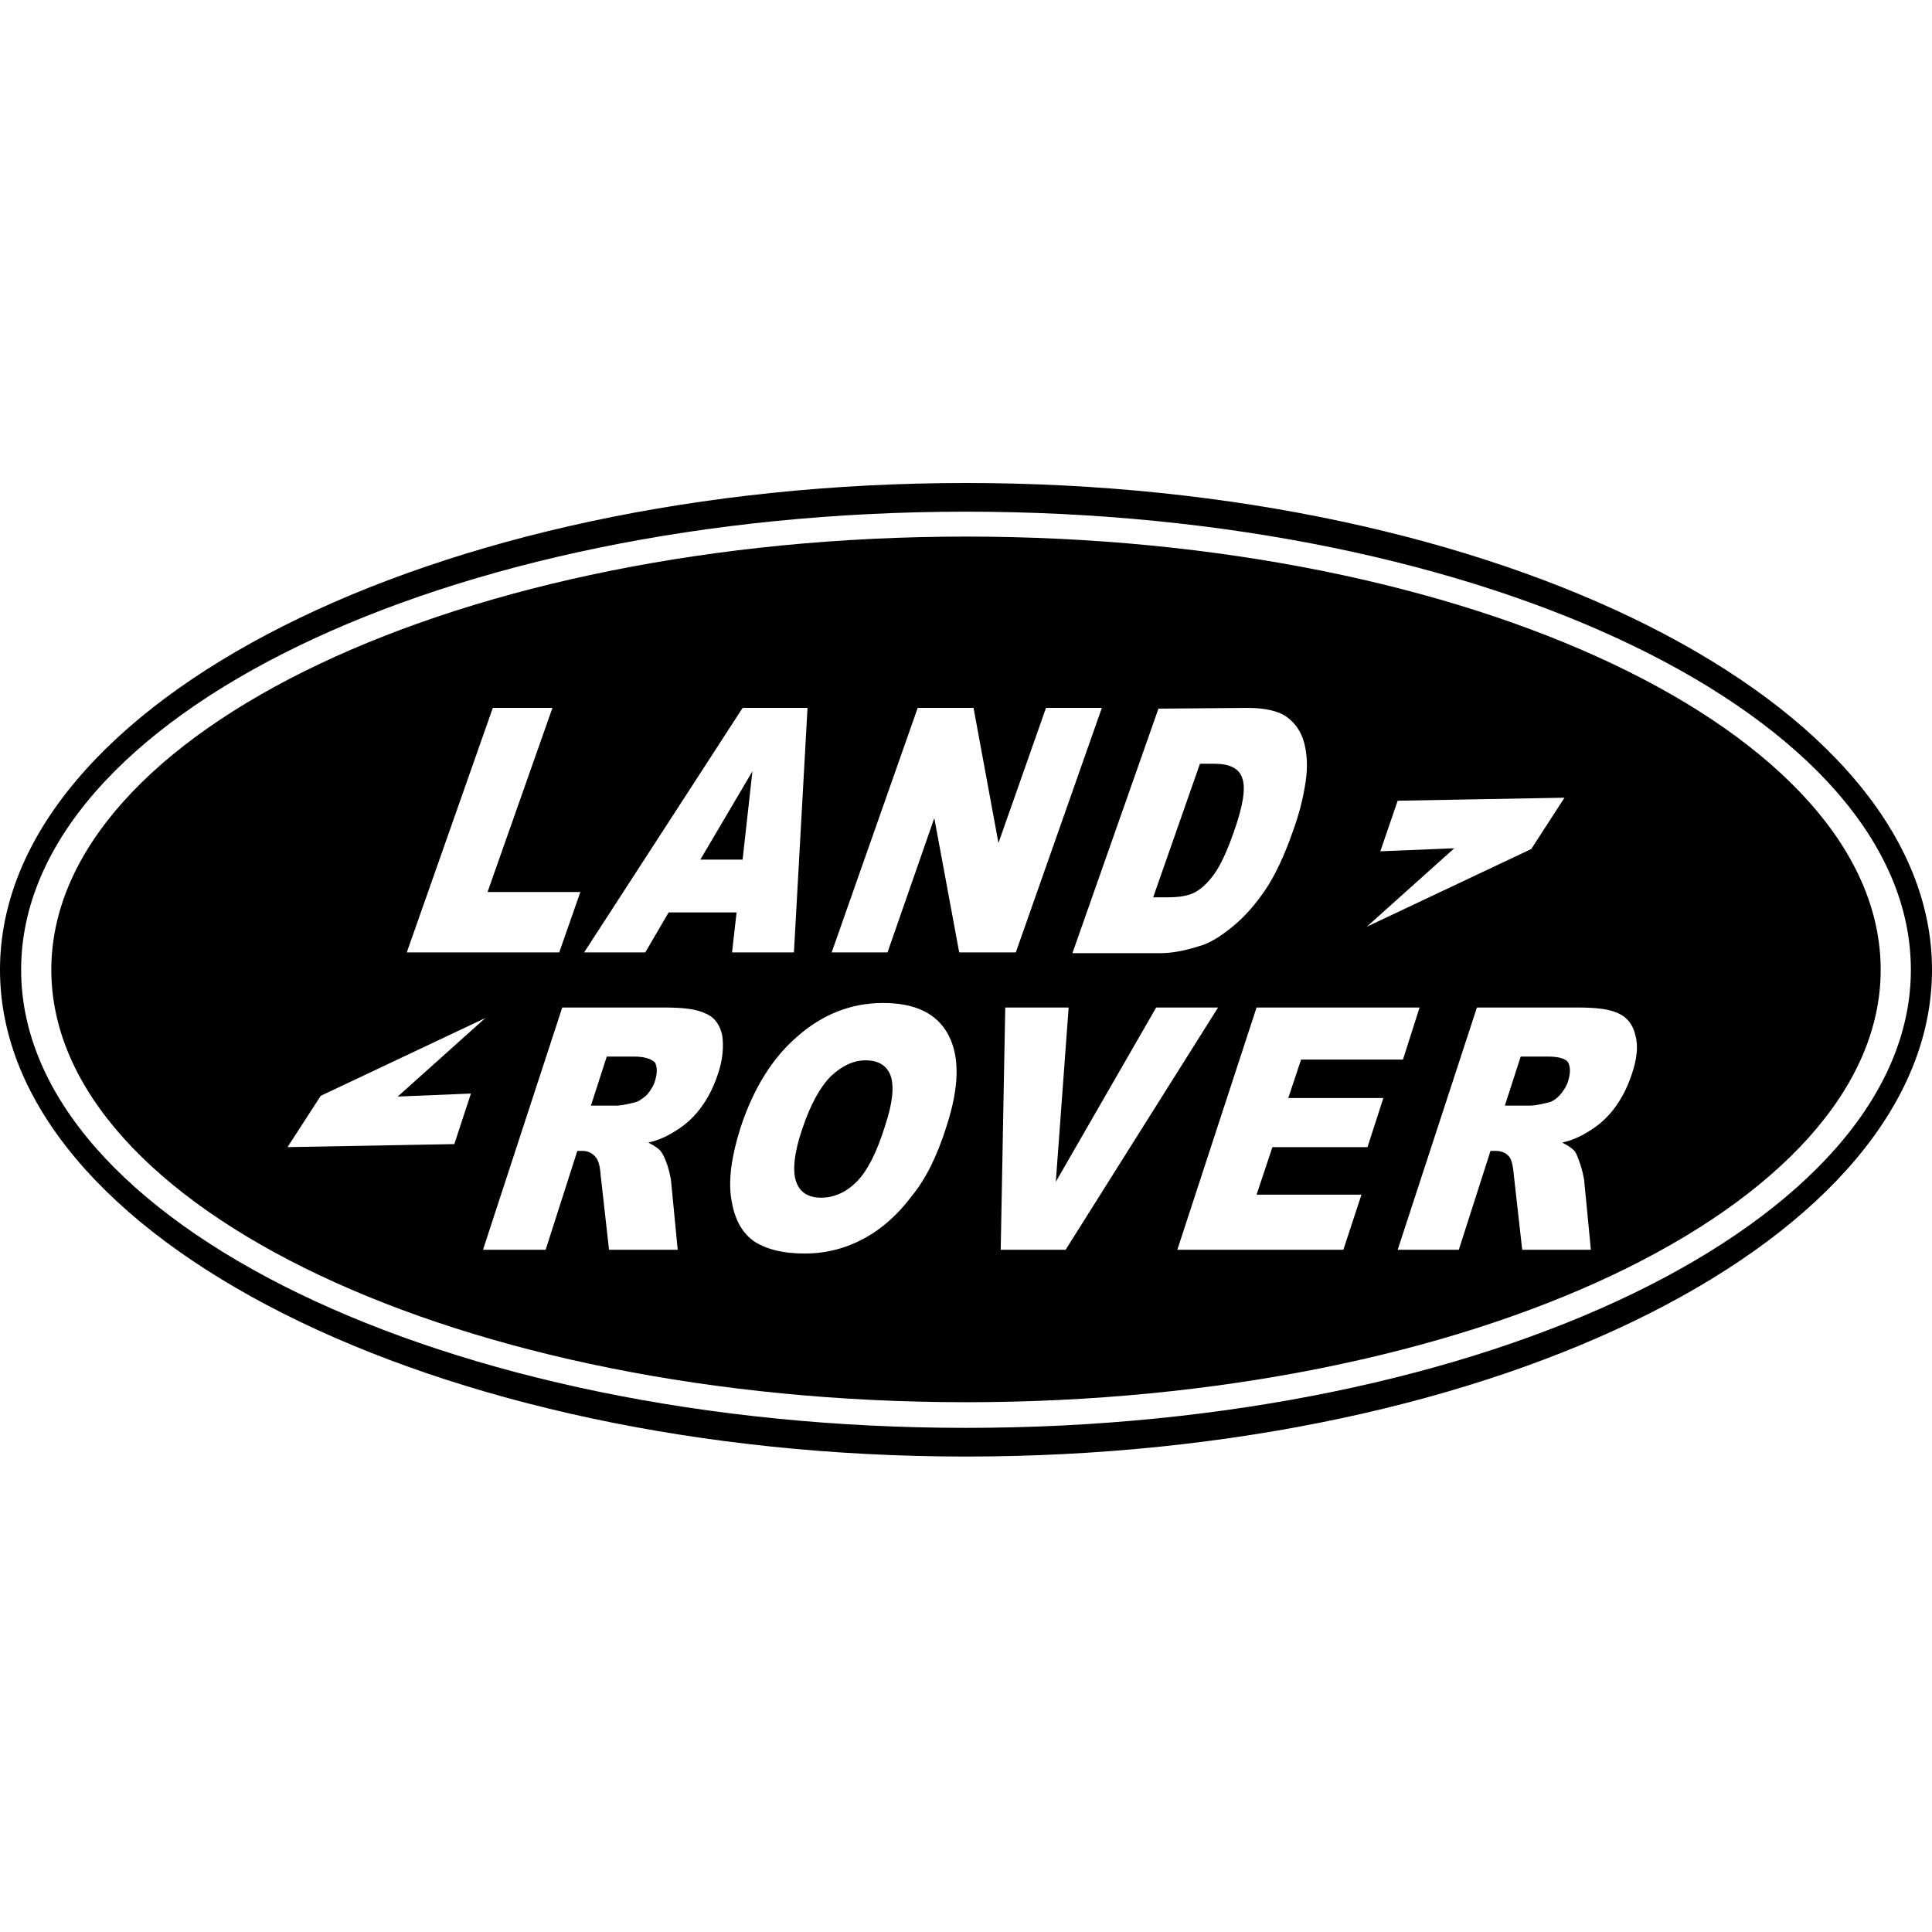 <?xml version="1.0" encoding="utf-8"?>
<!-- Generator: Adobe Illustrator 24.0.0, SVG Export Plug-In . SVG Version: 6.00 Build 0)  -->
<svg version="1.1" id="Layer_1" xmlns="http://www.w3.org/2000/svg" xmlns:xlink="http://www.w3.org/1999/xlink" x="0px" y="0px"
	 viewBox="0 0 256 256" style="enable-background:new 0 0 256 256;" xml:space="preserve">
<g>
	<g>
		<path d="M205.1,140h-3.6l-2.1,6.5h3.4c0.4,0,1.1-0.1,2.3-0.4c0.6-0.1,1.1-0.5,1.6-1c0.5-0.6,0.9-1.2,1.1-1.9c0.3-1,0.3-1.8,0-2.4
			C207.5,140.3,206.6,140,205.1,140z"/>
		<path d="M154.6,118.9c1.7,0,2.9-0.2,3.8-0.7c0.9-0.5,1.7-1.3,2.5-2.4s1.7-3,2.6-5.6c1.2-3.4,1.6-5.8,1.1-7.1
			c-0.4-1.3-1.7-1.9-3.7-1.9h-1.9l-6.2,17.7L154.6,118.9L154.6,118.9z"/>
		<path d="M84,140h-3.6l-2.1,6.5h3.4c0.4,0,1.1-0.1,2.3-0.4c0.6-0.1,1.1-0.5,1.7-1c0.5-0.6,0.9-1.2,1.1-1.9c0.3-1,0.3-1.8,0-2.4
			C86.3,140.3,85.4,140,84,140z"/>
		<polygon points="99.7,102.2 92.8,113.9 98.4,113.9 		"/>
		<path d="M128,71.1C61.3,71.1,6.8,96.9,6.8,128.5c0,31.6,54.5,57.3,121.2,57.3c66.8,0,121.2-25.8,121.2-57.3
			C249.2,96.9,194.8,71.1,128,71.1z M182.9,112.8l2.3-6.7l22.1-0.4l-4.4,6.8l-21.8,10.3l11.6-10.4L182.9,112.8z M165.3,93.8
			c2.3,0,4.1,0.4,5.2,1.2c1.1,0.8,1.9,1.9,2.3,3.4c0.4,1.5,0.5,3.2,0.2,5.2c-0.3,2-0.8,4.1-1.6,6.3c-1.2,3.5-2.5,6.2-3.8,8.1
			c-1.3,1.9-2.7,3.5-4.3,4.8c-1.6,1.3-3,2.2-4.5,2.6c-1.9,0.6-3.6,0.9-5,0.9h-11.7l11.4-32.4L165.3,93.8L165.3,93.8z M98.4,93.8h8.6
			l-1.8,32.4H97l0.6-5.3h-9l-3.1,5.3h-8.1L98.4,93.8z M65.3,93.8h7.9l-8.6,24.4h12.3l-2.8,8H53.9L65.3,93.8z M60.2,151.6l-22.1,0.4
			l4.4-6.8l21.8-10.3l-11.6,10.4l9.7-0.4L60.2,151.6z M95.1,142.4c-0.6,1.8-1.4,3.3-2.4,4.6c-1,1.3-2.2,2.3-3.6,3.1
			c-0.8,0.5-1.9,1-3.2,1.3c0.8,0.4,1.4,0.8,1.7,1.2c0.2,0.3,0.5,0.8,0.8,1.7c0.3,0.9,0.4,1.5,0.5,2l0.9,9.3h-9.1l-1.1-9.8
			c-0.1-1.3-0.3-2.1-0.7-2.5c-0.4-0.5-1-0.8-1.7-0.8h-0.7l-4.2,13.1H64l10.5-32.1h13.5c2.5,0,4.3,0.2,5.5,0.8
			c1.2,0.5,1.9,1.5,2.2,2.9C95.9,138.6,95.8,140.4,95.1,142.4z M125.4,149.3c-1.2,3.8-2.7,6.9-4.6,9.2c-1.8,2.4-3.9,4.3-6.3,5.6
			c-2.4,1.3-5,2-7.9,2c-2.9,0-5.2-0.6-6.8-1.7c-1.6-1.2-2.5-3-2.9-5.5c-0.4-2.5,0-5.6,1.2-9.4c1.7-5.2,4.2-9.3,7.6-12.2
			c3.3-2.9,7.1-4.4,11.3-4.4c4.3,0,7.2,1.4,8.7,4.3C127.2,140.1,127.1,144.1,125.4,149.3z M127.1,126.2l-3.3-17.8l-6.2,17.8h-7.4
			l11.4-32.4h7.4l3.3,17.9l6.3-17.9h7.4l-11.4,32.4C134.6,126.2,127.1,126.2,127.1,126.2z M132.6,165.6l0.6-32.1h8.4l-1.7,23.1
			l13.3-23.1h8.2l-20.2,32.1H132.6z M181.2,152h-12.6l-2.1,6.3h13.9l-2.4,7.3h-22l10.5-32.1h21.6l-2.2,6.9h-13.5l-1.7,5.1h12.6
			L181.2,152z M216.2,142.4c-0.6,1.8-1.4,3.3-2.4,4.6c-1,1.3-2.2,2.3-3.6,3.1c-0.8,0.5-1.9,1-3.2,1.3c0.8,0.4,1.4,0.8,1.7,1.2
			c0.2,0.3,0.4,0.8,0.7,1.7c0.3,0.9,0.4,1.5,0.5,2l0.9,9.3h-9.1l-1.1-9.8c-0.1-1.3-0.3-2.1-0.6-2.5c-0.4-0.5-1-0.8-1.8-0.8h-0.7
			l-4.2,13.1h-8.1l10.5-32.1H209c2.5,0,4.3,0.2,5.5,0.8c1.1,0.5,1.9,1.5,2.2,2.9C217.1,138.6,216.9,140.4,216.2,142.4z"/>
		<path d="M114.7,140.5c-1.6,0-3.1,0.7-4.6,2.1c-1.4,1.4-2.7,3.7-3.8,7c-1.1,3.2-1.3,5.6-0.8,7c0.5,1.4,1.6,2.1,3.3,2.1
			c1.7,0,3.3-0.7,4.7-2.1c1.4-1.4,2.7-3.9,3.8-7.5c1-3,1.2-5.2,0.7-6.6C117.5,141.2,116.4,140.5,114.7,140.5z"/>
		<path d="M128,64C57.5,64,0,93,0,128.5c0,35.5,57.5,64.5,128,64.5s128-28.9,128-64.5C256,93,198.5,64,128,64z M128,189.2
			c-68.9,0-125.2-27.3-125.2-60.7C2.8,95,59.1,67.8,128,67.8S253.2,95,253.2,128.5C253.2,161.9,196.9,189.2,128,189.2z"/>
	</g>
</g>
</svg>
